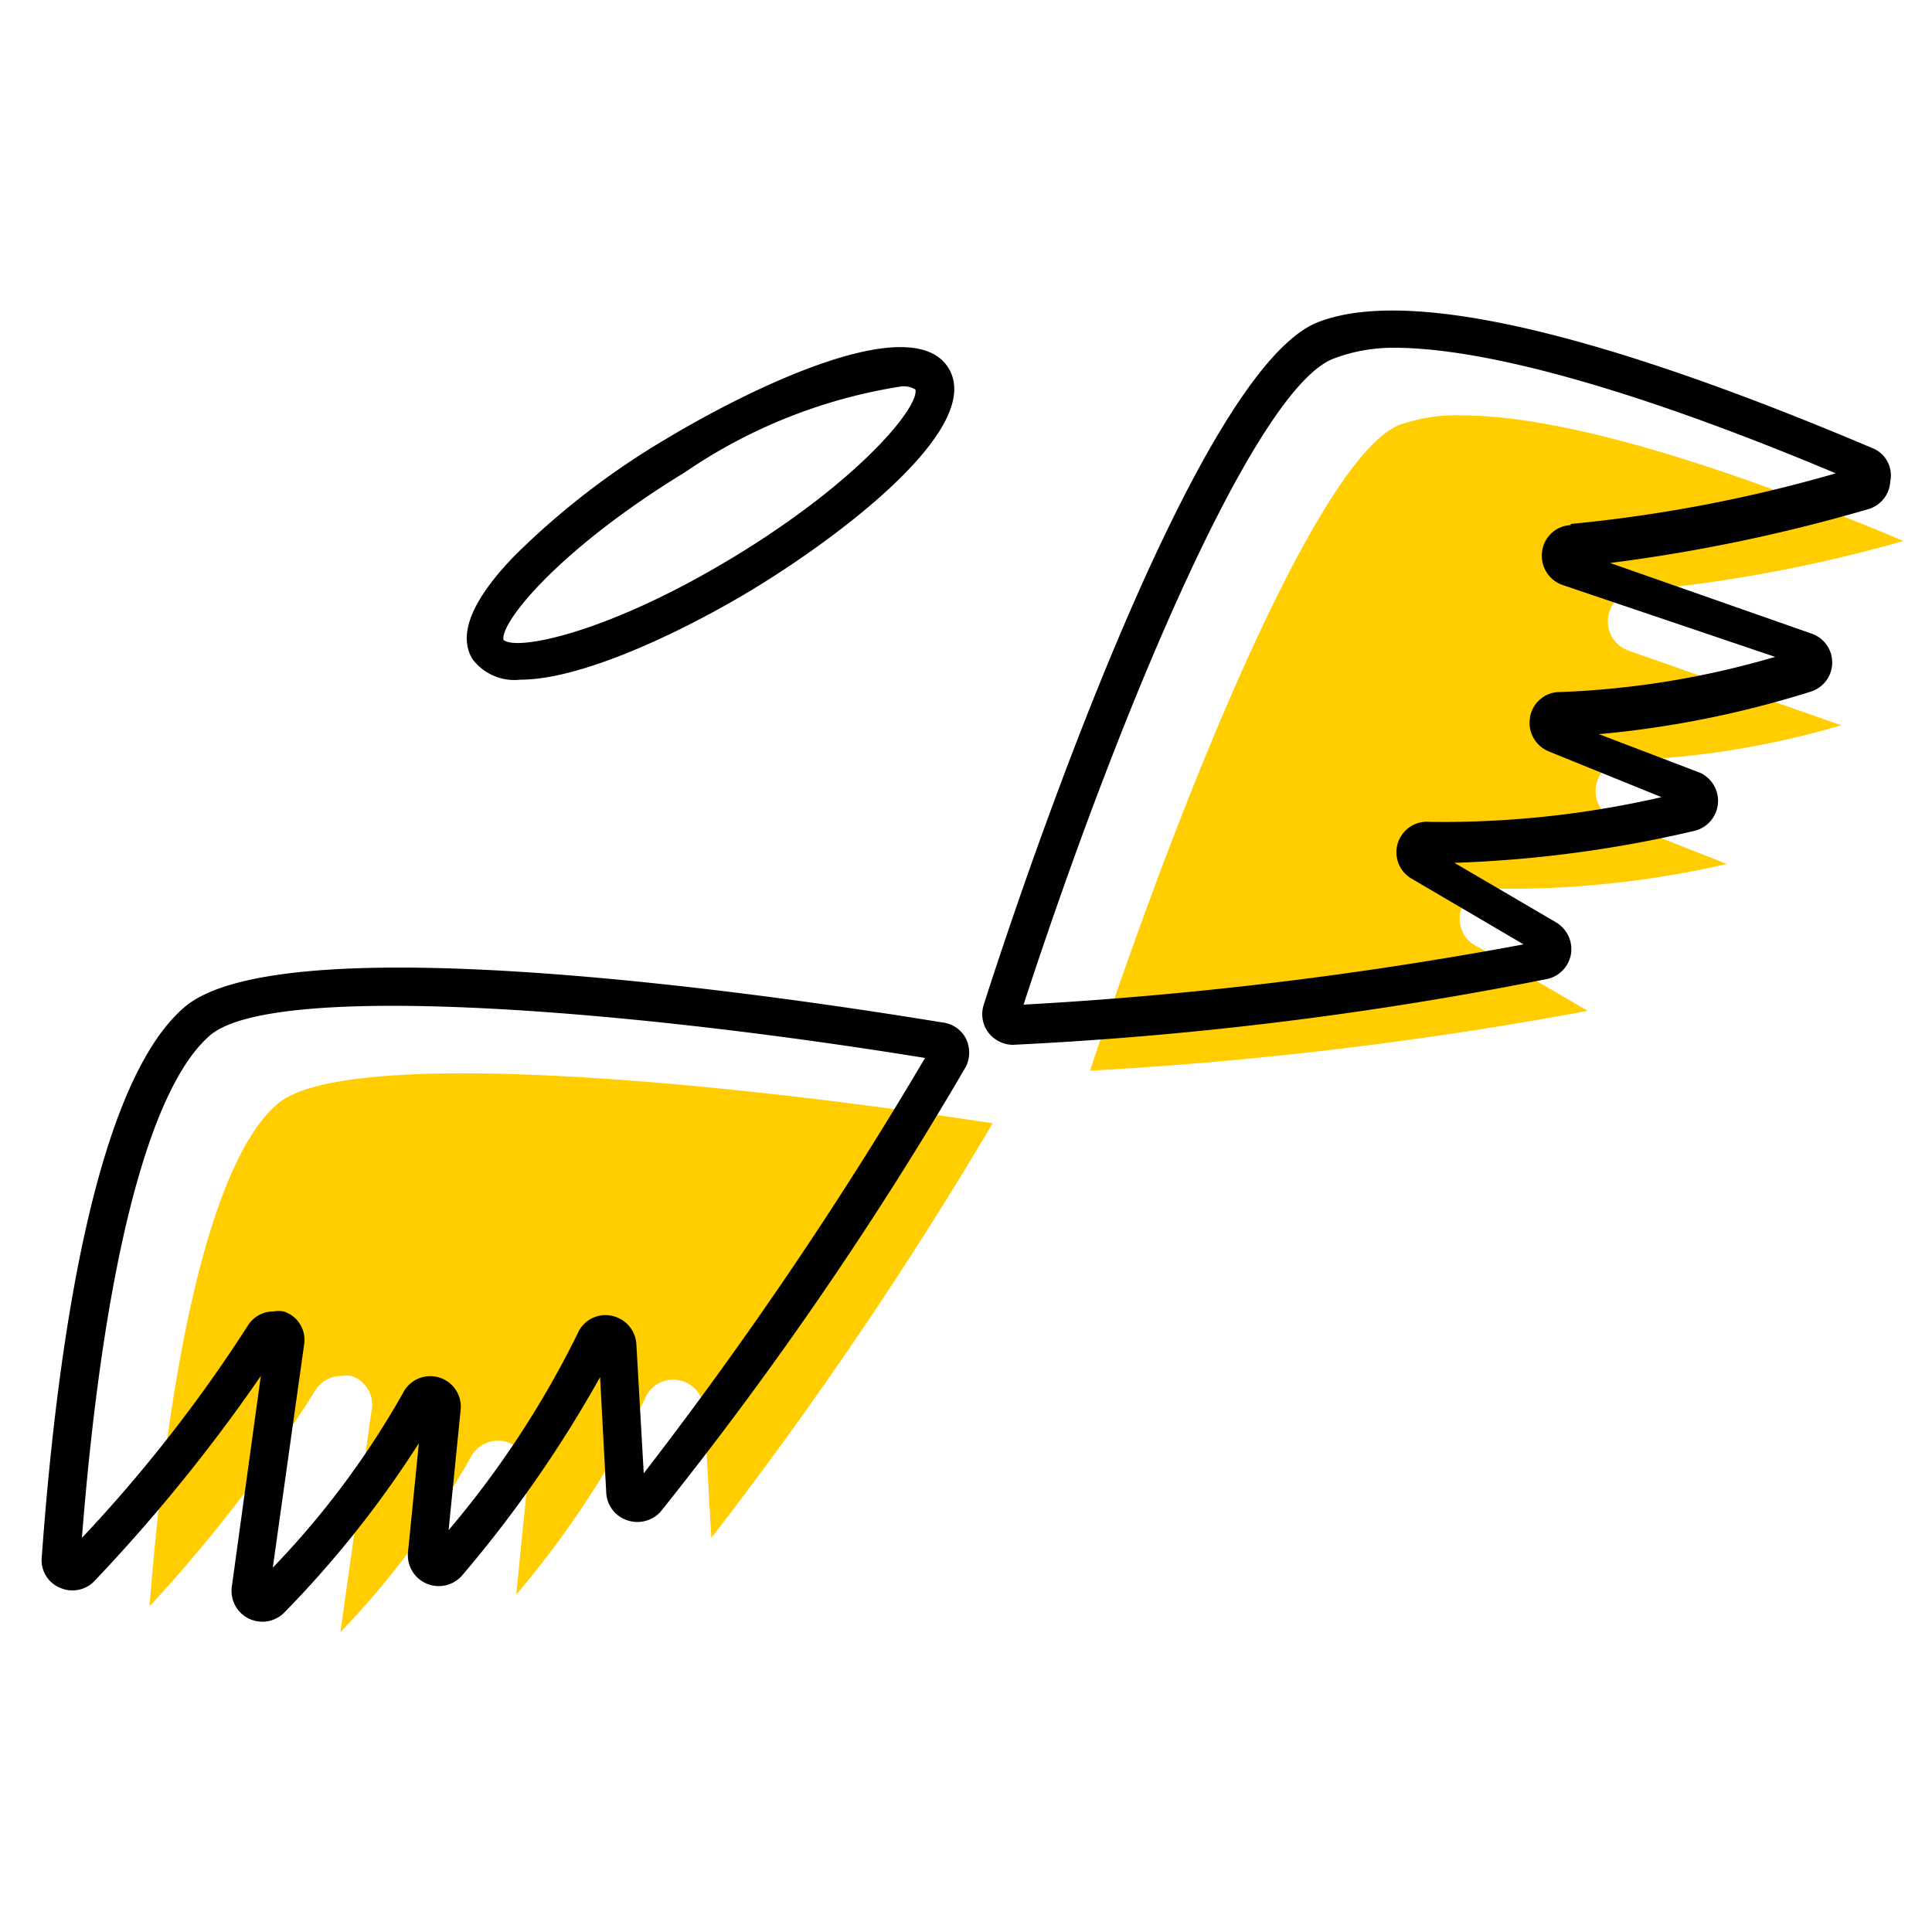 <svg id="ICONS" xmlns="http://www.w3.org/2000/svg" viewBox="0 0 50 50"><defs><style>.cls-1{fill:#ffcd00;}</style></defs><path class="cls-1" d="M7.18,28.57c-1.59,1.36-2.76,6-3.31,13A37.82,37.82,0,0,0,8.15,36a.78.78,0,0,1,.68-.39.75.75,0,0,1,.26,0,.77.77,0,0,1,.53.86l-.81,5.77a22.6,22.6,0,0,0,3.37-4.52.79.79,0,0,1,1.49.45l-.31,3.1a24.77,24.77,0,0,0,3.34-5.09.78.78,0,0,1,.87-.46.8.8,0,0,1,.65.75l.19,3.33a104.35,104.35,0,0,0,7.28-10.73C17.61,27.84,8.83,27.15,7.18,28.57Z"/><path class="cls-1" d="M36.21,11c-2,.81-5.43,8.93-8,16.71a100.79,100.79,0,0,0,12.88-1.55L38.24,24.5A.79.79,0,0,1,38.69,23a25.27,25.27,0,0,0,6-.64l-2.89-1.14a.8.8,0,0,1-.49-.9.78.78,0,0,1,.77-.64,22.65,22.65,0,0,0,5.57-.91l-5.5-1.93a.8.8,0,0,1-.53-.87.78.78,0,0,1,.74-.68A37.58,37.58,0,0,0,49.26,14c-5.09-2.14-9-3.25-11.44-3.25A4.35,4.35,0,0,0,36.21,11Z"/><path d="M13.47,17.59c1.66,0,4.38-1.34,6.08-2.38,2.29-1.4,5.92-4.16,5-5.68h0c-.92-1.51-5,.44-7.33,1.84a20,20,0,0,0-3.89,3c-1.12,1.15-1.49,2.06-1.1,2.69A1.36,1.36,0,0,0,13.47,17.59Zm4.26-5.37A13.61,13.61,0,0,1,23.33,10a.59.59,0,0,1,.36.08c.11.43-1.41,2.33-4.66,4.31s-5.65,2.47-6,2.17C12.94,16.11,14.47,14.21,17.73,12.22Z"/><path d="M48.44,11.59c-5-2.12-11.48-4.4-14.36-3.24C31,9.62,26.69,22.15,25.46,26a.79.79,0,0,0,.11.71.81.81,0,0,0,.64.33h0a93.93,93.93,0,0,0,13.86-1.71.8.8,0,0,0,.59-.66.81.81,0,0,0-.39-.8l-2.63-1.54a31.76,31.76,0,0,0,6.18-.82A.8.8,0,0,0,44,20l-2.62-1a26.07,26.07,0,0,0,5.48-1.1.79.79,0,0,0,0-1.51l-5.19-1.82a43.37,43.37,0,0,0,6.67-1.39.79.79,0,0,0,.58-.72A.76.76,0,0,0,48.44,11.59Zm-7.79,2a.78.78,0,0,0-.74.68.8.8,0,0,0,.53.87L45.94,17a22.65,22.65,0,0,1-5.57.91.78.78,0,0,0-.77.64.8.8,0,0,0,.49.9L43,20.63a25.27,25.27,0,0,1-6,.64.79.79,0,0,0-.45,1.48l2.88,1.69A100.79,100.79,0,0,1,26.49,26c2.54-7.78,6-15.9,8-16.71A4.35,4.35,0,0,1,36.07,9c2.4,0,6.35,1.11,11.44,3.25A37.58,37.58,0,0,1,40.65,13.56Z"/><path d="M24.38,26.46c-3.95-.65-17-2.6-19.6-.4-2.35,2-3.31,8.86-3.7,14.25a.77.77,0,0,0,.47.78.79.79,0,0,0,.91-.19,43.74,43.74,0,0,0,4.29-5.29L6,41.06a.8.8,0,0,0,.44.83.85.85,0,0,0,.35.08.8.8,0,0,0,.57-.24,27,27,0,0,0,3.48-4.38l-.28,2.81a.8.8,0,0,0,1.41.6,31.86,31.86,0,0,0,3.56-5.12l.16,3a.79.79,0,0,0,.53.7.81.81,0,0,0,.87-.21A94.83,94.83,0,0,0,25,27.6a.83.83,0,0,0,0-.72A.79.79,0,0,0,24.38,26.46ZM16.66,38.13l-.19-3.33a.8.8,0,0,0-.65-.75.78.78,0,0,0-.87.46,24.77,24.77,0,0,1-3.34,5.09l.31-3.1a.79.79,0,0,0-1.49-.45,22.22,22.22,0,0,1-3.37,4.52l.81-5.77a.77.77,0,0,0-.53-.86.75.75,0,0,0-.26,0,.78.78,0,0,0-.68.39A37.82,37.82,0,0,1,2.12,39.8c.55-7,1.72-11.62,3.31-13s10.43-.73,18.51.58A104.35,104.35,0,0,1,16.66,38.13Z"/></svg>